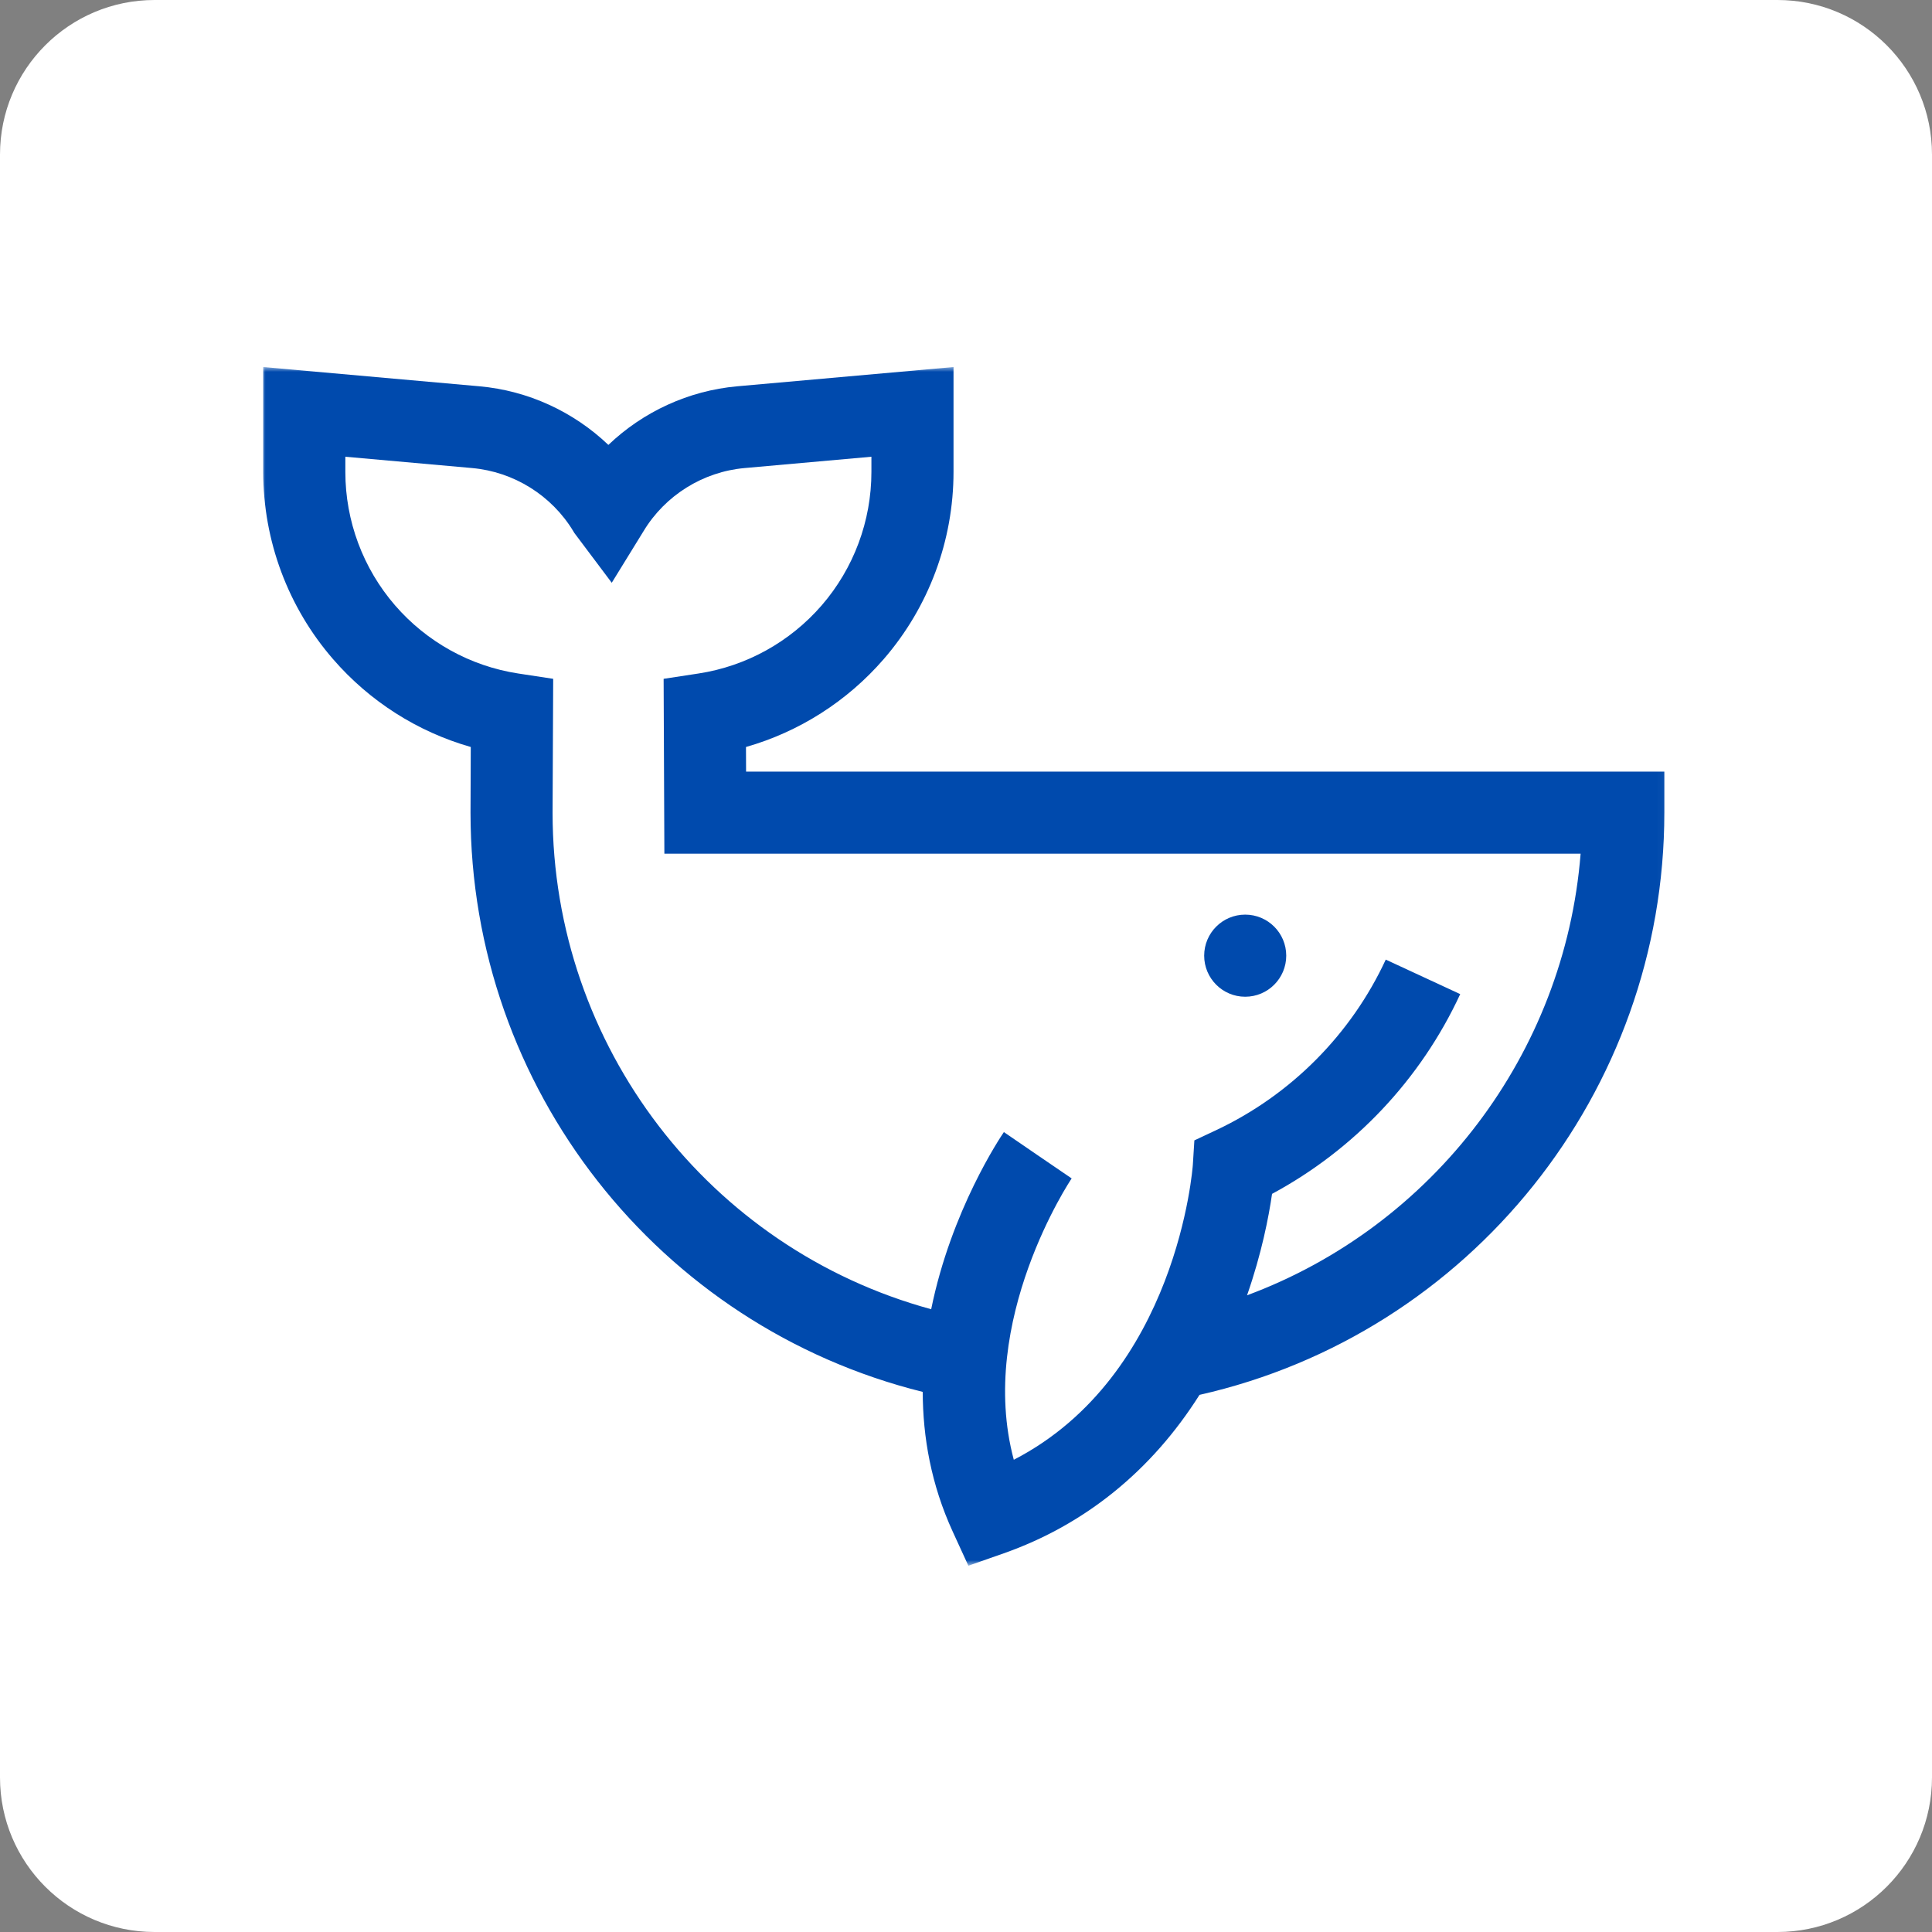 <svg width="200" height="200" viewBox="0 0 200 200" fill="none" xmlns="http://www.w3.org/2000/svg">
<rect x="0" y="0" width="200" height="200" fill="#808080" stroke="none"/>
<path d="M0 16C0 7.163 7.163 0 16 0H184C192.837 0 200 7.163 200 16V184C200 192.837 192.837 200 184 200H16C7.163 200 0 192.837 0 184V16Z" fill="white"/>
<path d="M133.151 98.932C133.151 101.276 131.25 103.182 128.901 103.182C126.557 103.182 124.656 101.276 124.656 98.932C124.656 96.583 126.557 94.682 128.901 94.682C131.25 94.682 133.151 96.583 133.151 98.932Z" fill="#004AAD"/>
<mask id="mask0_215_1011" style="mask-type:luminance" maskUnits="userSpaceOnUse" x="27" y="38" width="146" height="124">
<path d="M27 38H172.958V162H27V38Z" fill="white"/>
</mask>
<g mask="url(#mask0_215_1011)">
<path d="M77.234 79.875L77.224 77.328C82.724 75.76 87.693 72.604 91.484 68.229C96.141 62.854 98.708 55.974 98.708 48.849V37.995L76.323 39.989C71.281 40.438 66.573 42.625 62.979 46.057C59.38 42.625 54.677 40.438 49.63 39.989L27.25 37.995V48.854C27.25 55.974 29.812 62.854 34.474 68.229C38.266 72.609 43.234 75.76 48.734 77.328L48.708 84.125C48.708 112.656 68.182 137.297 95.521 144.089C95.531 148.75 96.385 153.677 98.63 158.562L100.245 162.083L103.901 160.802C112.323 157.839 119.224 152.229 124.172 144.396C152.167 138.078 172.292 113.036 172.292 84.125V79.875H77.234ZM129.094 134.089C130.609 129.75 131.344 125.943 131.682 123.589C140.214 118.995 147.078 111.729 151.161 102.911L143.453 99.338C139.865 107.078 133.635 113.344 125.917 116.984L123.641 118.052L123.484 120.562C123.469 120.792 121.906 142.359 104.948 151.115C101.094 136.745 110.828 122.146 110.938 121.99L107.427 119.594L103.922 117.193C103.568 117.714 98.479 125.276 96.396 135.531C73.443 129.276 57.203 108.323 57.203 84.141L57.266 70.271L53.641 69.719C48.708 68.963 44.182 66.463 40.896 62.667C37.578 58.833 35.75 53.927 35.75 48.854V47.281L48.875 48.453C53.188 48.839 57.104 51.281 59.344 54.984L59.453 55.167L63.328 60.328L66.62 54.984C68.854 51.281 72.766 48.839 77.078 48.453L90.208 47.281V48.854C90.208 53.927 88.38 58.833 85.062 62.667C81.776 66.458 77.25 68.963 72.318 69.719L68.698 70.271L68.776 88.375H163.625C161.974 109.115 148.328 126.943 129.094 134.089Z" fill="#004AAD"/>
</g>
</svg>
